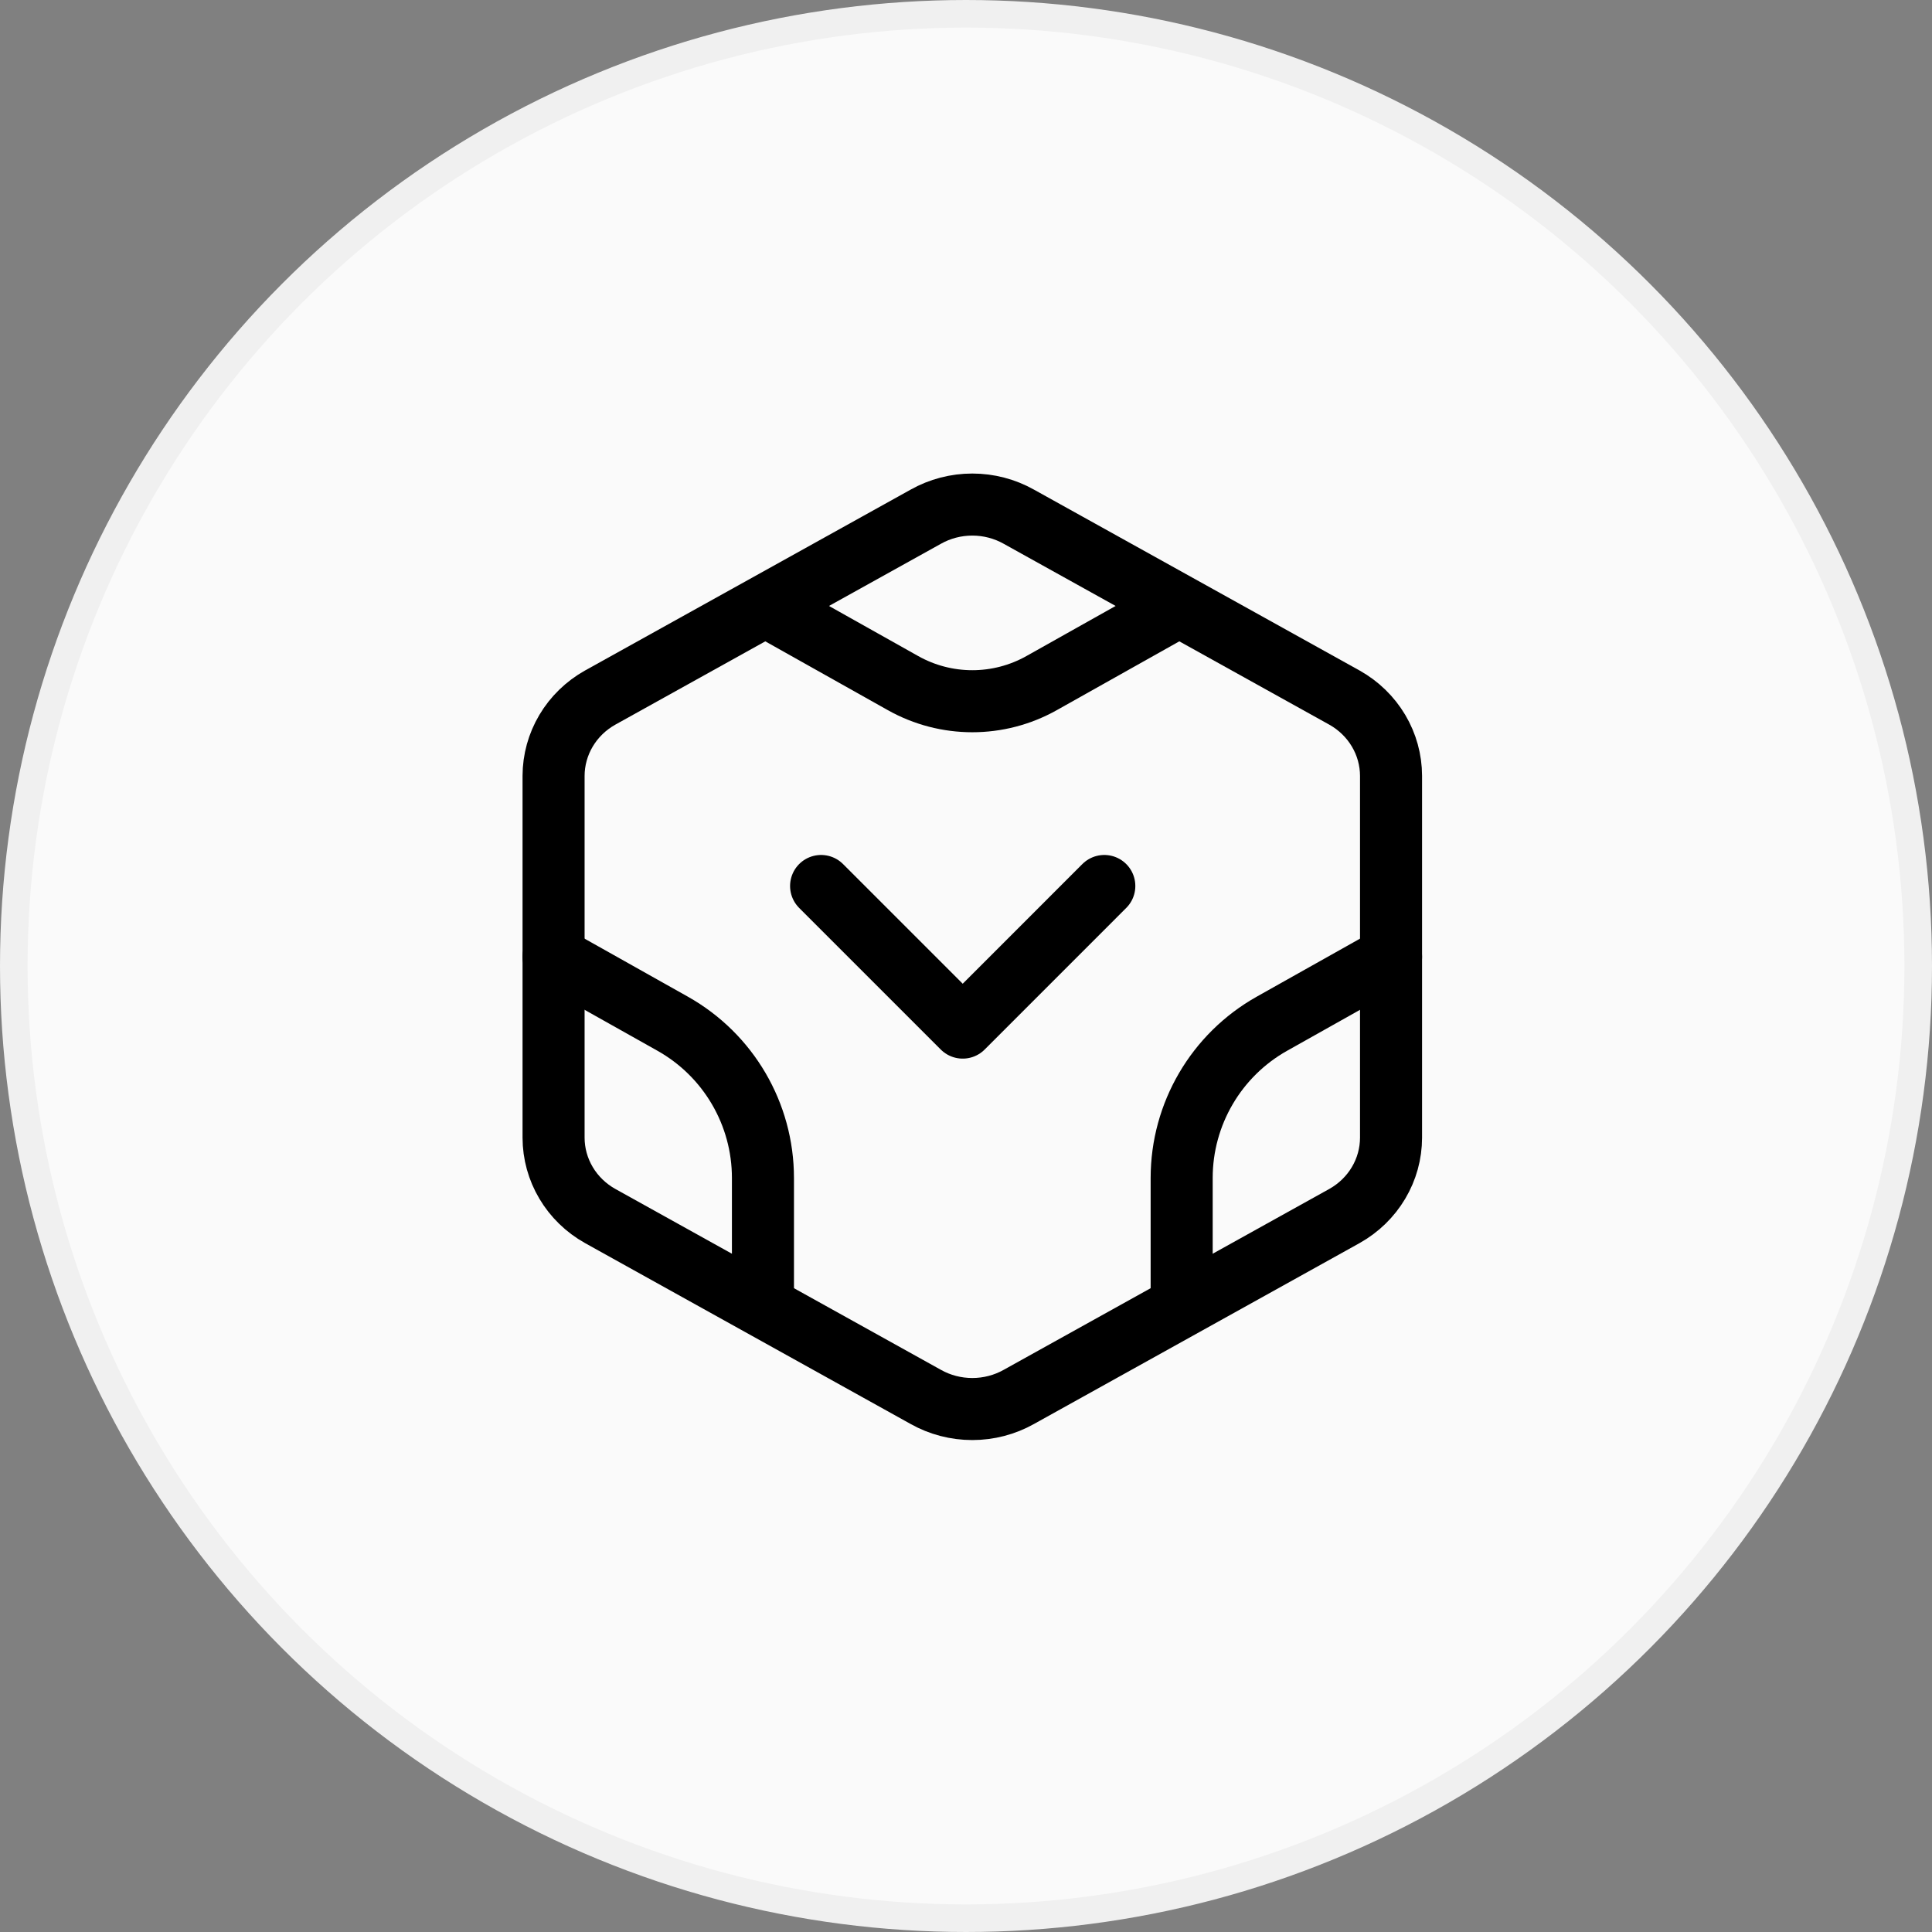 <svg width="70" height="70" viewBox="0 0 70 70" fill="none" xmlns="http://www.w3.org/2000/svg">
<rect x="0" y="0" width="70" height="70" fill="#808080" stroke="none"/>
<circle cx="35" cy="35" r="34.5" fill="#FAFAFA" stroke="#F0F0F0"/>
<path d="M50.4 41.222V28.111C50.399 27.537 50.243 26.972 49.947 26.474C49.651 25.977 49.226 25.563 48.714 25.276L36.914 18.721C36.402 18.433 35.82 18.281 35.228 18.281C34.637 18.281 34.055 18.433 33.543 18.721L21.743 25.276C21.231 25.563 20.805 25.977 20.51 26.474C20.214 26.972 20.058 27.537 20.057 28.111V41.222C20.058 41.797 20.214 42.362 20.51 42.859C20.805 43.357 21.231 43.77 21.743 44.057L33.543 50.613C34.055 50.901 34.637 51.052 35.228 51.052C35.82 51.052 36.402 50.901 36.914 50.613L48.714 44.057C49.226 43.77 49.651 43.357 49.947 42.859C50.243 42.362 50.399 41.797 50.4 41.222Z" stroke="black" stroke-width="2.248" stroke-linecap="round" stroke-linejoin="round"/>
<path d="M27.826 22.003L32.716 24.749C34.276 25.626 36.181 25.626 37.741 24.749L42.631 22.003" stroke="black" stroke-width="2.248" stroke-linecap="round" stroke-linejoin="round"/>
<path d="M29.75 32.101L34.881 37.232L40.011 32.101" stroke="black" stroke-width="2.248" stroke-linecap="round" stroke-linejoin="round"/>
<path d="M20.057 34.667L24.37 37.09C26.392 38.225 27.643 40.363 27.643 42.681V46.852" stroke="black" stroke-width="2.248" stroke-linecap="round" stroke-linejoin="round"/>
<path d="M50.4 34.667L46.086 37.09C44.065 38.225 42.814 40.363 42.814 42.681V46.852" stroke="black" stroke-width="2.248" stroke-linecap="round" stroke-linejoin="round"/>
</svg>
